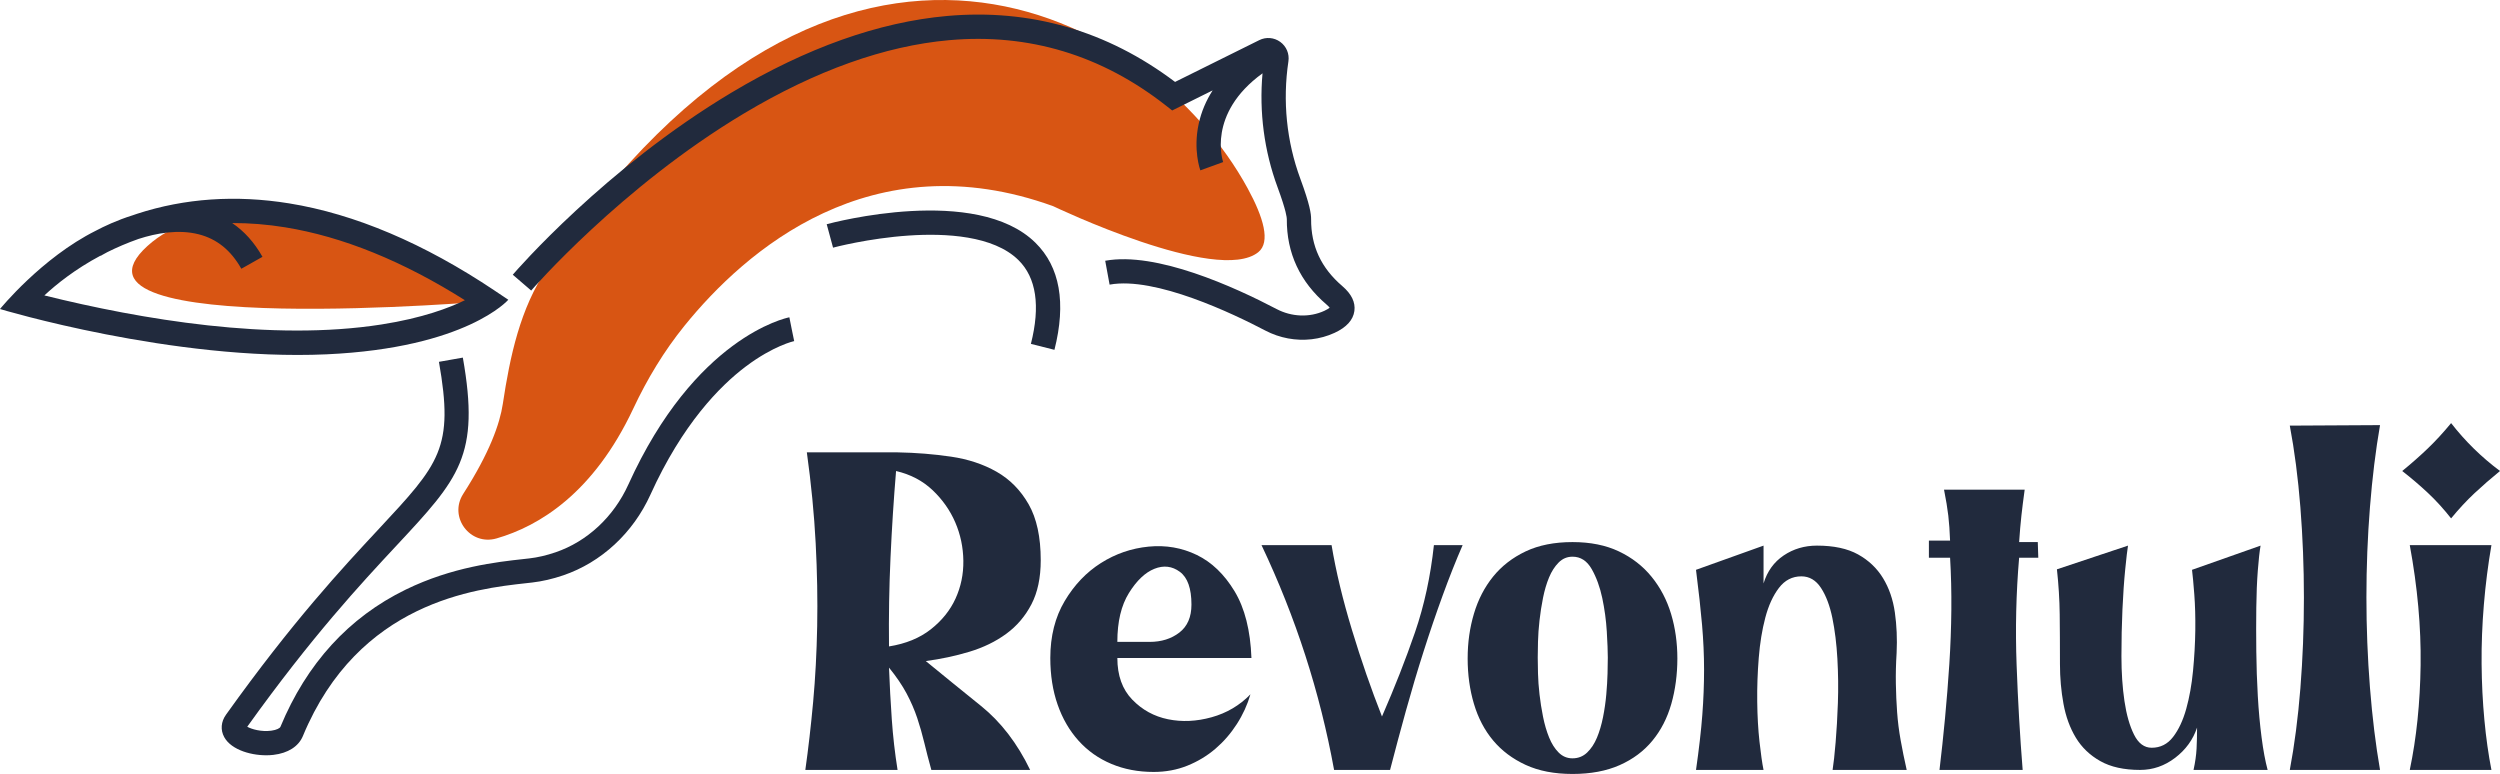 <?xml version="1.0" encoding="UTF-8"?><svg id="Calque_1" xmlns="http://www.w3.org/2000/svg" viewBox="0 0 1835.05 568.1"><g><path d="M361.4,220.85s-178.14-108.69-253.29-40.18c-75.15,68.52,253.29,40.18,253.29,40.18Z" style="fill:#d85513;"/><path d="M369.07,296.51c-2.16,14.34-9.55,35.66-29.06,66.02-10.89,16.95,5.03,38.27,24.4,32.7,31.46-9.05,71.33-33.33,100.43-95.31,10.17-21.65,22.54-42.22,37.59-60.81,44.61-55.1,137.05-136.08,270.63-87.77,0,0,120.62,57.81,150.53,33.78,9.18-7.37,3.91-25.42-7.79-46.89C845.03,8.45,614.65-117.77,401.53,197.18c-19.75,29.19-27.21,64.48-32.46,99.33h0Z" style="fill:#d85513;"/><g><path d="M985.31,210.01c-15.56-13.3-23.05-29.38-22.93-49.16,.02-3.76-.85-10.53-7.89-29.6-10.1-27.33-13.13-57.14-8.77-86.21,.83-5.52-1.46-10.99-5.97-14.28-4.51-3.28-10.42-3.79-15.42-1.3l-61.81,30.67c-49.85-37.59-106.13-53.87-167.38-48.41-49.99,4.46-103.15,23.36-158.12,56.2-92.85,55.47-157.91,130.55-160.63,133.72l13.51,11.62c.65-.75,65.87-76.04,156.26-130.03,52.65-31.45,103.27-49.54,150.56-53.75,58.42-5.21,112,10.98,159.26,48.12l4.43,3.48,29.7-14.74c-4.67,7.28-8.31,15.5-10.29,24.75-4.06,19.01,1.03,33.35,1.25,33.95l16.75-6.09c-.14-.38-12.19-35.36,28.9-65.14-2.54,28.36,1.22,57.04,11.04,83.61,6.49,17.58,6.79,22.5,6.79,23.3-.17,25,9.65,46.14,29.17,62.82,1.18,1.01,1.88,1.78,2.29,2.32-.65,.53-1.83,1.33-3.89,2.28-10.86,5.01-23.96,4.53-35.05-1.29-30.88-16.2-88.28-42.33-125.82-35.46l3.22,17.53c33.53-6.15,91.1,21.53,114.32,33.71,10.59,5.56,22.52,7.7,33.98,6.38,5.8-.67,11.49-2.23,16.82-4.69,8.75-4.04,13.65-9.43,14.56-16.02,.88-6.37-2.1-12.53-8.85-18.3h.01Z" style="fill:#212a3d;"/><path d="M773.98,256.78l-17.28-4.37c7.06-27.89,3.97-48.59-9.16-61.52-18.37-18.08-53.79-19.78-80.27-18.01-29.94,1.99-55.55,8.83-55.8,8.9l-4.65-17.21c4.46-1.21,109.84-29.07,153.21,13.61,17.98,17.69,22.67,44.14,13.95,78.6h0Z" style="fill:#212a3d;"/><path d="M200.75,554.09c-.88,.1-1.78,.18-2.7,.23-12.63,.69-28.16-3.63-33.44-13.22-2.9-5.28-2.43-11.3,1.29-16.51,48.92-68.47,85.48-107.7,112.18-136.35,44.68-47.94,55.29-59.33,44.11-122.65l17.55-3.1c12.72,72.07-2.74,88.66-48.63,137.9-26.16,28.08-61.92,66.45-109.62,133.04,3.05,1.78,10.29,3.9,17.66,2.9,4.02-.54,6.29-1.86,6.71-2.86,19.27-46.46,50.21-80.34,91.97-100.7,34.14-16.64,66.84-20.26,86.41-22.41,1.54-.17,2.99-.33,4.35-.49,6.1-.7,12.53-2.2,19.11-4.44,23.27-7.91,42.77-26.04,53.51-49.73,48.91-107.93,115.41-122.25,118.21-122.8l3.47,17.48-1.73-8.74,1.79,8.73c-.15,.03-15.22,3.34-35.59,18.7-18.93,14.28-46.43,42.18-69.91,93.99-12.76,28.16-36.09,49.75-64,59.25-7.78,2.65-15.45,4.42-22.81,5.27-1.38,.16-2.86,.32-4.44,.5-36.78,4.06-122.98,13.57-163.88,112.22-3.16,7.62-10.95,12.56-21.58,13.79h.01Z" style="fill:#212a3d;"/><path d="M363.1,213.32c-51.81-34.68-102.59-56.23-150.91-64.05-39.05-6.32-76.58-3.75-111.53,7.64-1.07,.35-2.12,.72-3.17,1.08-11.66,3.64-21.33,8.27-27.14,11.35C30.45,189.28,0,226.83,0,226.83c0,0,126.99,38.38,239.72,33.25,102.79-4.68,133.39-40.05,133.39-40.05l-10.03-6.71h.02Zm-83.07,24.85c-80.63,12.6-176.54-3.72-247.46-21.32,8.49-7.92,22.31-19.13,41.22-29.2l.1,.16c.08-.05,1.86-1.13,4.88-2.73,7-3.49,14.64-6.78,22.9-9.69,13.26-4.3,29.42-7.19,44.22-3.4,13.36,3.43,23.58,11.7,31.25,25.28l15.52-8.76c-5.95-10.54-13.39-18.81-22.22-24.78,12.74-.04,25.71,.99,38.9,3.13,42.1,6.82,86.42,24.8,131.9,53.5-11.11,5.46-30.86,13.07-61.22,17.81h.01Z" style="fill:#212a3d;"/></g></g><g><path d="M591.13,565.14c2.22-15.78,4.13-32.43,5.74-49.95,1.6-17.51,2.59-36.01,2.96-55.5,.37-19.48,0-39.83-1.11-61.05-1.11-21.21-3.27-43.41-6.48-66.6h66.6c13.56,.25,26.64,1.3,39.22,3.15,12.58,1.85,23.74,5.55,33.49,11.1,9.74,5.55,17.57,13.5,23.49,23.86s8.88,24.05,8.88,41.07c0,12.83-2.28,23.62-6.85,32.38-4.57,8.76-10.73,15.97-18.5,21.65s-16.78,10.05-27.01,13.14c-10.24,3.09-20.91,5.36-32.01,6.84,12.33,10.12,25.84,21.09,40.52,32.93,14.67,11.84,26.7,27.51,36.08,46.99h-72.52c-1.98-7.15-3.7-13.81-5.18-19.98-1.48-6.16-3.21-12.21-5.18-18.13-1.98-5.92-4.57-11.9-7.77-17.94-3.21-6.04-7.53-12.4-12.95-19.06,.49,12.83,1.17,25.47,2.04,37.93,.86,12.46,2.28,24.85,4.25,37.19h-67.71v-.02Zm61.42-90.65c12.33-1.97,22.57-6.16,30.71-12.58,8.14-6.41,14.18-13.93,18.13-22.57,3.94-8.63,5.86-17.88,5.73-27.75-.13-9.86-2.1-19.24-5.92-28.12-3.83-8.88-9.38-16.77-16.65-23.68-7.28-6.9-16.22-11.59-26.82-14.06-1.73,20.72-3.09,41.87-4.07,63.45-.99,21.59-1.36,43.35-1.11,65.31Z" style="fill:#212a3d;"/><path d="M918.58,483h-98.42c0,12.83,3.64,23,10.92,30.52,7.27,7.53,16.03,12.34,26.27,14.43,10.23,2.1,20.91,1.61,32.01-1.48,11.1-3.08,20.59-8.7,28.49-16.83-2.22,7.65-5.55,14.93-9.99,21.83-4.44,6.91-9.68,12.95-15.73,18.13-6.05,5.18-12.89,9.31-20.54,12.4s-15.91,4.62-24.79,4.62c-11.35,0-21.71-1.97-31.08-5.92-9.38-3.94-17.39-9.62-24.05-17.02s-11.78-16.22-15.35-26.46c-3.58-10.23-5.37-21.65-5.37-34.22,0-16.03,3.52-29.97,10.55-41.81,7.03-11.84,15.91-21.15,26.64-27.94,10.73-6.78,22.39-10.79,34.97-12.02,12.58-1.23,24.36,.8,35.33,6.1,10.97,5.31,20.22,14.19,27.75,26.64,7.52,12.46,11.65,28.8,12.4,49.03h-.01Zm-74.74-11.84c8.63,0,15.91-2.28,21.83-6.84,5.92-4.56,8.88-11.41,8.88-20.54,0-11.84-2.84-19.85-8.51-24.05-5.68-4.19-11.9-4.93-18.69-2.22-6.79,2.72-13.01,8.64-18.69,17.76-5.68,9.13-8.51,21.09-8.51,35.89h23.69Z" style="fill:#212a3d;"/><path d="M979.25,565.14c-10.36-56.98-28.12-111.98-53.28-165.02h51.43c3.2,19.24,8.2,40.02,14.99,62.34,6.78,22.33,14.12,43.48,22.01,63.46,9.37-21.46,17.45-42.05,24.24-61.79,6.78-19.73,11.41-41.07,13.88-64.01h21.09c-4.94,11.35-9.81,23.62-14.61,36.81-4.81,13.2-9.5,26.95-14.06,41.26-4.57,14.31-8.88,28.8-12.95,43.47-4.07,14.68-7.96,29.17-11.65,43.48h-41.09Z" style="fill:#212a3d;"/><path d="M1154.26,397.9c13.07,0,24.42,2.28,34.04,6.84,9.62,4.57,17.63,10.79,24.05,18.69,6.41,7.9,11.16,16.96,14.25,27.2,3.08,10.24,4.62,21.15,4.62,32.74s-1.48,22.94-4.44,33.3c-2.96,10.36-7.58,19.37-13.88,27.01-6.29,7.65-14.31,13.63-24.05,17.95-9.75,4.31-21.27,6.47-34.6,6.47s-24.79-2.22-34.41-6.66-17.58-10.42-23.87-17.95c-6.29-7.52-10.98-16.47-14.06-26.82-3.09-10.36-4.62-21.46-4.62-33.3s1.54-22.57,4.62-32.93c3.08-10.36,7.77-19.43,14.06-27.2s14.25-13.93,23.87-18.5c9.62-4.56,21.09-6.84,34.41-6.84h0Zm0,158.73c4.19,0,7.77-1.42,10.73-4.25s5.36-6.48,7.21-10.92c1.85-4.44,3.33-9.44,4.44-14.99s1.91-11.1,2.4-16.65,.8-10.73,.93-15.54c.12-4.81,.19-8.7,.19-11.66,0-4.44-.25-10.79-.74-19.05-.5-8.26-1.61-16.47-3.33-24.6-1.73-8.14-4.32-15.23-7.77-21.28-3.46-6.04-8.14-9.06-14.06-9.06-3.95,0-7.34,1.42-10.17,4.26s-5.18,6.47-7.03,10.91c-1.85,4.44-3.33,9.44-4.44,14.99s-1.98,11.1-2.59,16.65c-.62,5.55-.99,10.73-1.11,15.54-.13,4.81-.19,8.7-.19,11.66s.06,6.84,.19,11.66c.12,4.81,.49,9.93,1.11,15.35,.61,5.43,1.48,10.92,2.59,16.47,1.11,5.55,2.59,10.61,4.44,15.17,1.85,4.57,4.19,8.27,7.03,11.1,2.83,2.84,6.23,4.25,10.17,4.25h0Z" style="fill:#212a3d;"/><path d="M1294.49,565.14h-49.58c2.22-15.54,3.76-28.98,4.62-40.33,.86-11.34,1.29-22.39,1.29-33.11s-.5-21.77-1.48-33.11c-.99-11.34-2.47-24.79-4.44-40.33l49.58-17.76v27.75c2.71-8.88,7.64-15.73,14.8-20.54,7.15-4.81,15.29-7.21,24.42-7.21,12.33,0,22.39,2.16,30.16,6.47,7.77,4.32,13.88,10.12,18.31,17.39,4.44,7.28,7.34,15.67,8.69,25.16,1.35,9.5,1.79,19.43,1.29,29.78-.5,7.9-.68,15.42-.55,22.57,.12,7.16,.43,14.12,.92,20.91s1.35,13.63,2.59,20.53c1.23,6.91,2.71,14.19,4.44,21.83h-54.39c.74-4.68,1.48-11.41,2.22-20.17,.74-8.75,1.29-18.44,1.67-29.04,.37-10.6,.24-21.4-.37-32.38-.62-10.97-1.85-20.96-3.7-29.97-1.85-9-4.62-16.34-8.33-22.02-3.7-5.67-8.51-8.51-14.43-8.51-6.66,0-12.15,2.84-16.47,8.51-4.32,5.68-7.65,12.95-9.99,21.83-2.35,8.88-3.95,18.75-4.81,29.6-.87,10.86-1.24,21.59-1.11,32.19,.12,10.61,.68,20.35,1.66,29.23s1.97,15.79,2.96,20.72h.03Z" style="fill:#212a3d;"/><path d="M1415.85,409.37v-12.58h15.54c-.25-6.9-.68-13.01-1.3-18.31s-1.66-11.66-3.14-19.05h59.2c-.99,7.16-1.79,13.5-2.4,19.05-.62,5.55-1.17,12.03-1.67,19.43h13.69l.37,11.47h-14.06c-2.22,25.9-2.84,52.17-1.85,78.81,.98,26.64,2.46,52.3,4.44,76.96h-61.05c1.48-12.33,2.83-25.03,4.07-38.11,1.23-13.07,2.28-26.27,3.15-39.59,.86-13.32,1.35-26.58,1.48-39.78,.12-13.19-.19-25.96-.92-38.29h-15.55Z" style="fill:#212a3d;"/><path d="M1664.49,565.14h-54.39c1.23-5.67,1.97-10.85,2.22-15.54,.24-4.68,.37-9.86,.37-15.54-2.96,8.88-8.33,16.28-16.1,22.2-7.77,5.92-16.34,8.88-25.71,8.88-11.84,0-21.59-2.16-29.23-6.48-7.65-4.31-13.63-10.05-17.95-17.2-4.32-7.15-7.34-15.41-9.06-24.79-1.73-9.37-2.59-19.11-2.59-29.23,0-13.81-.06-26.02-.19-36.63-.13-10.6-.8-21.58-2.04-32.93l52.17-17.39c-.5,2.96-1.17,8.76-2.04,17.39-.87,8.64-1.54,18.44-2.04,29.42-.5,10.98-.74,22.45-.74,34.41s.74,22.94,2.22,32.93c1.48,9.99,3.82,18.19,7.03,24.6,3.2,6.42,7.52,9.62,12.95,9.62,6.41,0,11.66-2.65,15.73-7.96,4.07-5.3,7.27-12.15,9.62-20.53,2.34-8.38,4.01-17.7,5-27.94,.98-10.23,1.54-20.17,1.67-29.78,.12-9.62-.13-18.44-.74-26.46-.62-8.01-1.17-14-1.67-17.94l50.32-17.76c-.74,4.2-1.42,10.3-2.03,18.31-.62,8.02-.99,17.08-1.11,27.2-.13,10.12-.13,20.78,0,32,.12,11.23,.49,22.2,1.11,32.93,.61,10.73,1.54,20.85,2.77,30.34,1.23,9.5,2.71,17.45,4.44,23.86h.01Z" style="fill:#212a3d;"/><path d="M1746.99,565.14h-66.23c3.45-18.25,6.04-38.23,7.77-59.94,1.72-21.7,2.59-43.84,2.59-66.42s-.87-44.71-2.59-66.42c-1.73-21.7-4.32-41.68-7.77-59.94l66.23-.37c-3.21,18.5-5.68,38.61-7.4,60.31-1.73,21.71-2.59,43.72-2.59,66.04s.86,44.4,2.59,66.23c1.72,21.83,4.19,42,7.4,60.5h0Z" style="fill:#212a3d;"/><path d="M1763.27,345.73c6.66-5.42,12.89-10.92,18.69-16.47,5.79-5.55,11.53-11.78,17.2-18.69,10.36,13.32,22.32,25.04,35.89,35.15-6.66,5.43-12.89,10.86-18.69,16.28-5.8,5.43-11.53,11.6-17.21,18.5-5.43-6.9-11.1-13.14-17.02-18.69s-12.21-10.92-18.87-16.09h.01Zm5.55,219.42c4.93-23.43,7.58-49.08,7.96-76.96,.37-27.87-2.28-57.22-7.96-88.06h59.94c-2.47,14.31-4.32,28.86-5.55,43.66-1.24,14.8-1.79,29.29-1.67,43.48s.8,27.88,2.04,41.07c1.23,13.2,2.96,25.47,5.18,36.81h-59.94Z" style="fill:#212a3d;"/></g></svg>